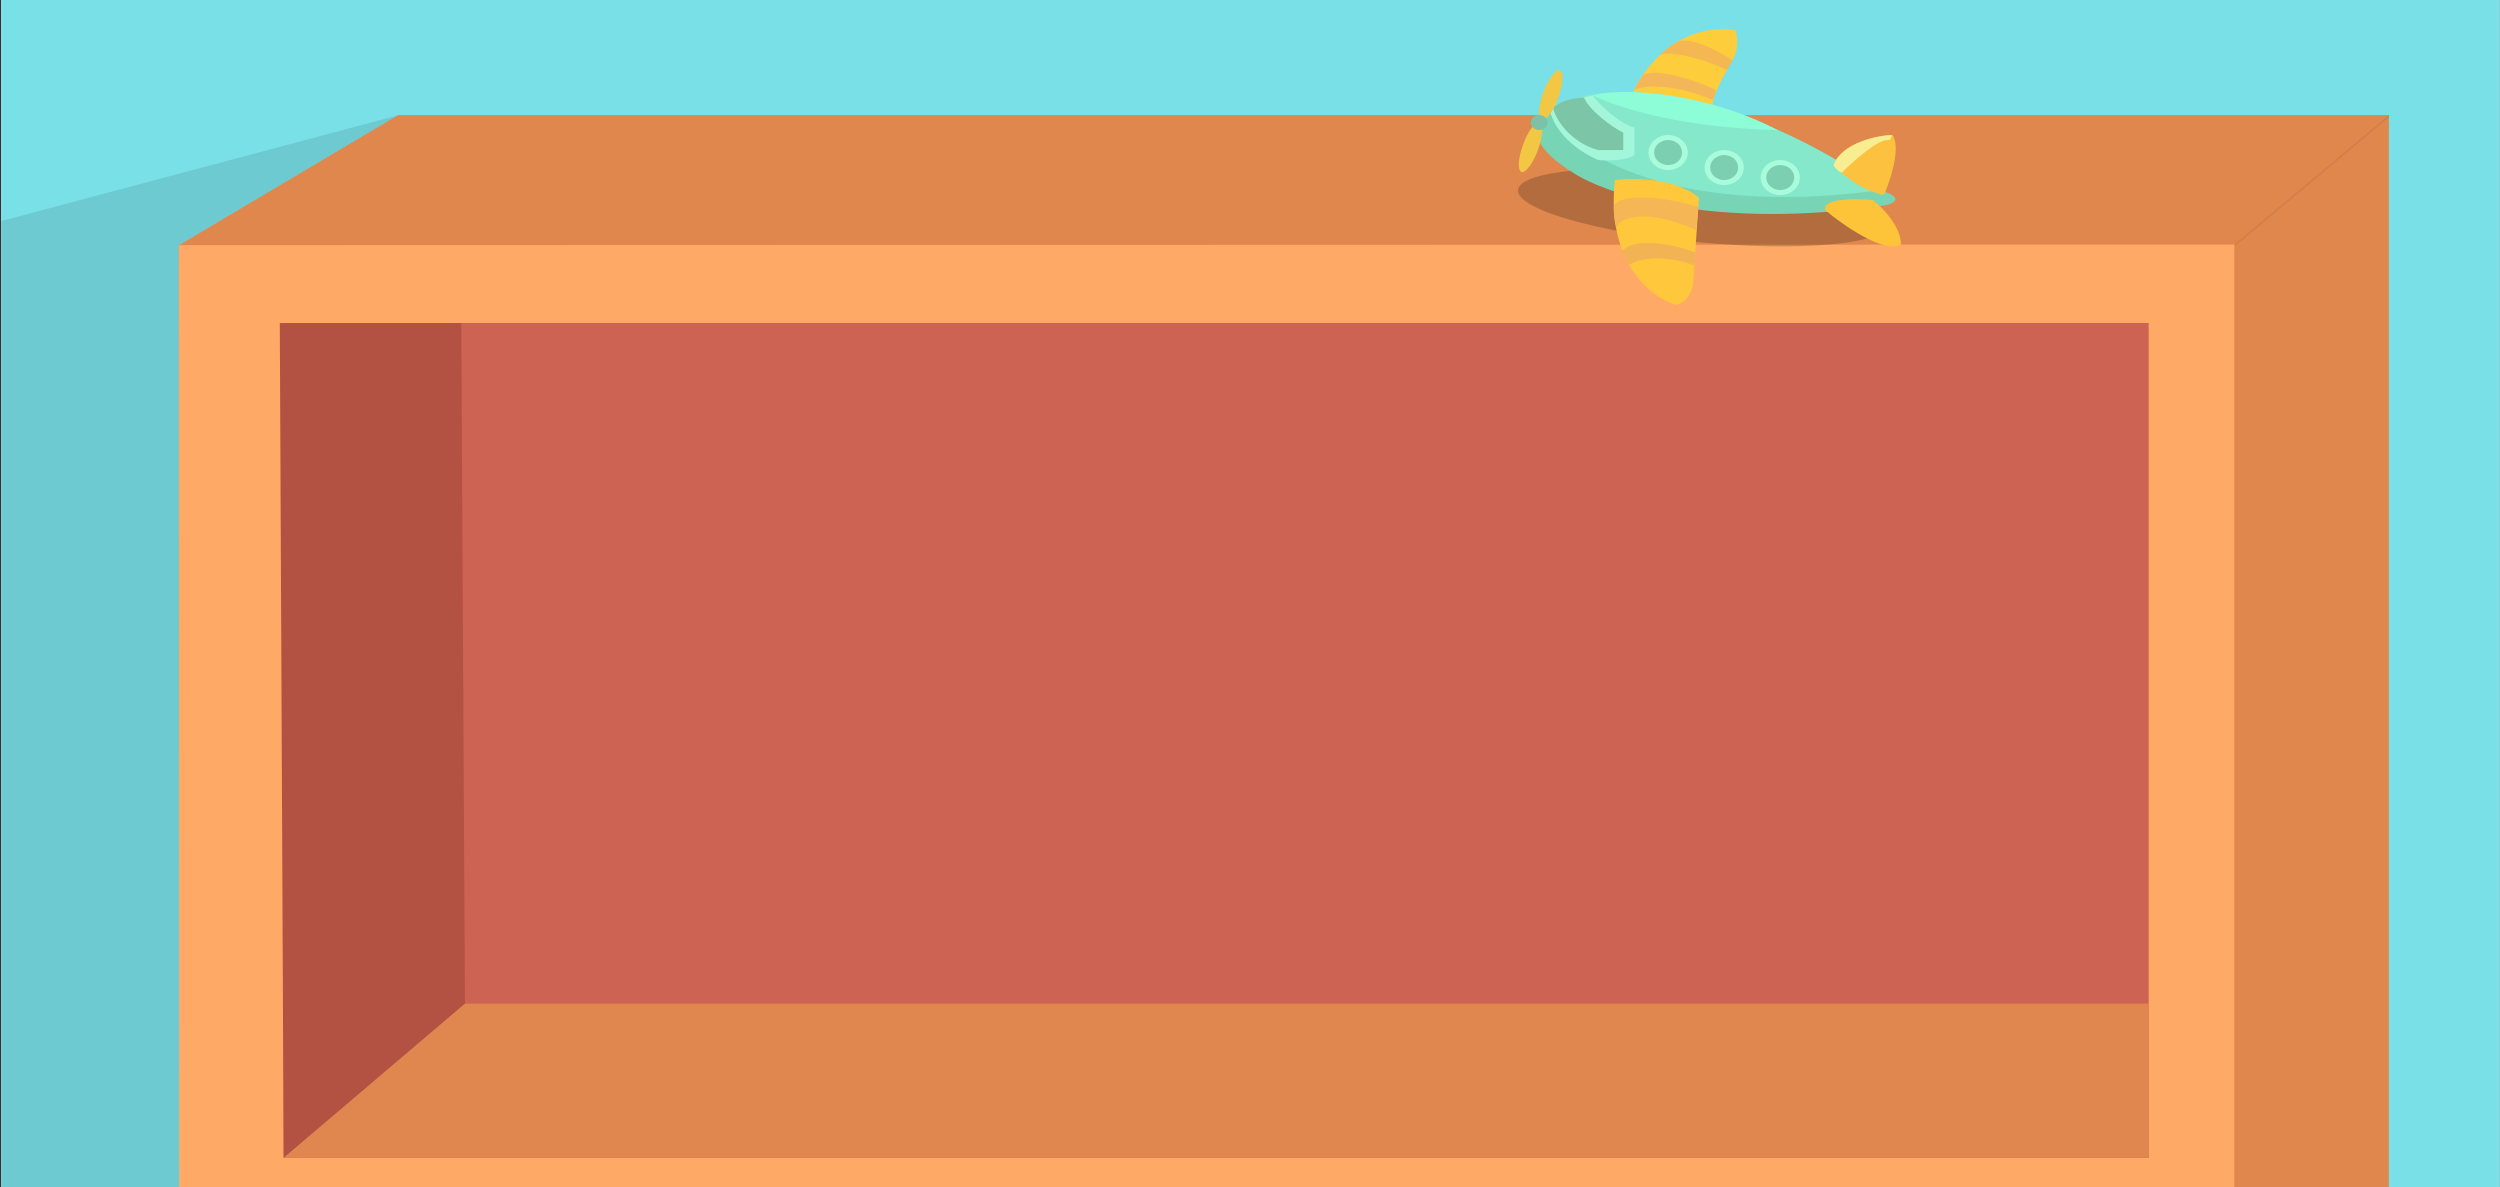 <svg width="1516" height="720" viewBox="0 0 1516 720" fill="none" xmlns="http://www.w3.org/2000/svg">
<rect x="0" y="0" width="1516" height="720" fill="#333333" stroke="none"/>
<g clip-path="url(#clip0)">
<rect width="1515" height="720" transform="translate(0.772)" fill="white"/>
<rect x="0.772" width="1515" height="720" fill="#79E0E7"/>
<path d="M-53.694 148.548L241.41 69.899L108.647 148.548V720H-53.694L-53.694 148.548Z" fill="black" fill-opacity="0.1"/>
<path d="M108.421 148.661L241.409 69.762H1448.62V720H109.136L108.421 148.661Z" fill="#E0874E"/>
<path d="M108.429 148.661L1354.9 148.276V720H108.653L108.429 148.661Z" fill="#FEA966"/>
<rect x="172.025" y="195.863" width="1130.92" height="506.262" fill="#CD6353"/>
<path d="M281.955 608.59L172.008 702.107L169.666 195.894H279.71L281.955 608.59Z" fill="#B35242"/>
<path d="M1302.98 608.584L282.022 608.584L172.059 702.093H1302.98V608.584Z" fill="#E0874F"/>
<line y1="-0.5" x2="122.315" y2="-0.5" transform="matrix(-0.766 0.642 -0.736 -0.677 1448.64 69.762)" stroke="black" stroke-opacity="0.07"/>
<ellipse rx="112.422" ry="21.253" transform="matrix(0.996 0.095 -0.119 0.993 1032.51 125.762)" fill="black" fill-opacity="0.2"/>
<path d="M1052.34 18.222C1016.99 13.371 995.686 42.476 989.454 57.635L1038.75 63.698C1037.39 60.06 1046.11 43.992 1050.64 36.413C1054.72 29.136 1053.48 21.254 1052.34 18.222Z" fill="#FDCD3B"/>
<path d="M1038.74 60.667C1012.91 49.752 995.119 52.076 991.153 54.603C992.853 50.055 994.552 48.539 996.252 45.508C1004.41 40.657 1030.81 49.55 1040.44 54.603V56.119L1038.74 60.667Z" fill="#F3B759"/>
<path d="M1047.24 42.476C1026.85 32.774 1009.28 31.36 1006.45 33.381C1013.25 27.318 1014.95 26.812 1016.65 25.802C1024.81 20.951 1043.84 32.37 1050.64 36.413L1047.24 42.476Z" fill="#F5B752"/>
<path d="M953.76 104.627C908.889 76.735 944.129 61.677 967.358 57.635C1029.91 46.721 1111.26 92.5 1144.13 116.754C1153.64 120.392 1148.09 123.323 1144.13 124.334C1039.42 140.099 973.59 117.765 953.76 104.627Z" fill="#77D4B5"/>
<path d="M938.463 65.214C946.962 88.458 1007.47 133.429 1140.73 115.238C1104.47 86.942 1005.09 34.897 938.463 65.214Z" fill="#85E8CB"/>
<path d="M965.658 57.635C976.989 63.698 1016.65 77.644 1077.84 78.857C1043.84 60.667 994.552 51.571 965.658 57.635Z" fill="#8CFDD7"/>
<path d="M940.163 66.73C946.961 60.667 966.273 58.443 965.658 57.635C973.816 68.549 986.054 76.331 991.153 77.341V94.016C985.714 97.654 974.156 97.553 969.057 97.048C947.301 87.346 940.163 71.783 940.163 66.73Z" fill="#A3F6DA"/>
<path d="M941.863 65.214C948.662 59.151 960.559 59.151 960.559 59.151C963.279 66.427 977.556 77.341 984.355 80.373V90.984H969.058C951.381 86.133 942.429 70.772 941.863 65.214Z" fill="#7CC5A6"/>
<ellipse cx="1011.55" cy="92.5" rx="11.898" ry="10.611" fill="#A8FCDB"/>
<ellipse cx="1011.55" cy="92.5" rx="8.498" ry="7.579" fill="#7DCFB1"/>
<ellipse cx="1079.54" cy="107.659" rx="11.898" ry="10.611" fill="#A8FCDB"/>
<ellipse cx="1079.54" cy="107.659" rx="8.498" ry="7.579" fill="#7DCFB1"/>
<ellipse cx="1045.54" cy="101.595" rx="11.898" ry="10.611" fill="#A8FCDB"/>
<ellipse cx="1045.54" cy="101.595" rx="8.498" ry="7.579" fill="#7DCFB1"/>
<ellipse rx="4.805" ry="16.041" transform="matrix(0.961 0.276 -0.34 0.94 940.381 57.719)" fill="#F2C744"/>
<ellipse rx="4.805" ry="16.041" transform="matrix(0.961 0.276 -0.34 0.94 928.137 89.208)" fill="#F2C744"/>
<ellipse cx="933.363" cy="74.31" rx="5.099" ry="4.548" fill="#7DC1A8"/>
<path d="M1030.25 119.786C1015.29 107.659 990.02 107.659 979.255 109.175C973.816 160.109 1001.92 180.927 1016.65 184.969C1024.81 182.543 1026.85 173.852 1026.85 169.81L1030.25 119.786Z" fill="#FEC73C"/>
<path d="M1026.85 160.714C1006.45 153.438 991.72 157.683 987.754 160.714C986.054 157.683 982.655 151.62 984.355 151.619C992.513 143.13 1017.78 149.093 1028.55 153.135C1027.79 152.857 1028.55 160.714 1026.85 160.714Z" fill="#F2B355"/>
<path d="M980.955 136.461C979.255 142.524 977.556 121.302 979.255 124.333C984.628 115.948 1015.87 120.678 1029.74 125.665C1029.91 125.726 1030.08 125.788 1030.25 125.85L1029.74 125.665L1028.55 141.008V139.492C994.552 124.334 981.538 134.381 980.955 136.461Z" fill="#F5B655"/>
<path d="M1152.62 148.588C1141.75 153.439 1117.5 136.461 1106.73 127.365C1105.37 120.089 1125.43 120.291 1135.63 121.302C1150.58 133.429 1153.19 144.545 1152.62 148.588Z" fill="#FDC439"/>
<path d="M1142.42 118.27C1128.83 115.845 1116.36 105.132 1111.83 100.08C1117.27 86.74 1137.89 82.394 1147.52 81.889C1152.96 89.165 1146.39 109.175 1142.42 118.27Z" fill="#FCC13F"/>
<path d="M1145.82 84.921C1139.03 83.708 1123.73 98.058 1116.93 104.627C1116.55 104.997 1113.53 103.111 1111.83 100.08C1116.93 86.437 1139.03 81.889 1147.52 81.889L1145.82 84.921Z" fill="#F8ED91"/>
</g>
<defs>
<clipPath id="clip0">
<rect width="1515" height="720" fill="white" transform="translate(0.772)"/>
</clipPath>
</defs>
</svg>

